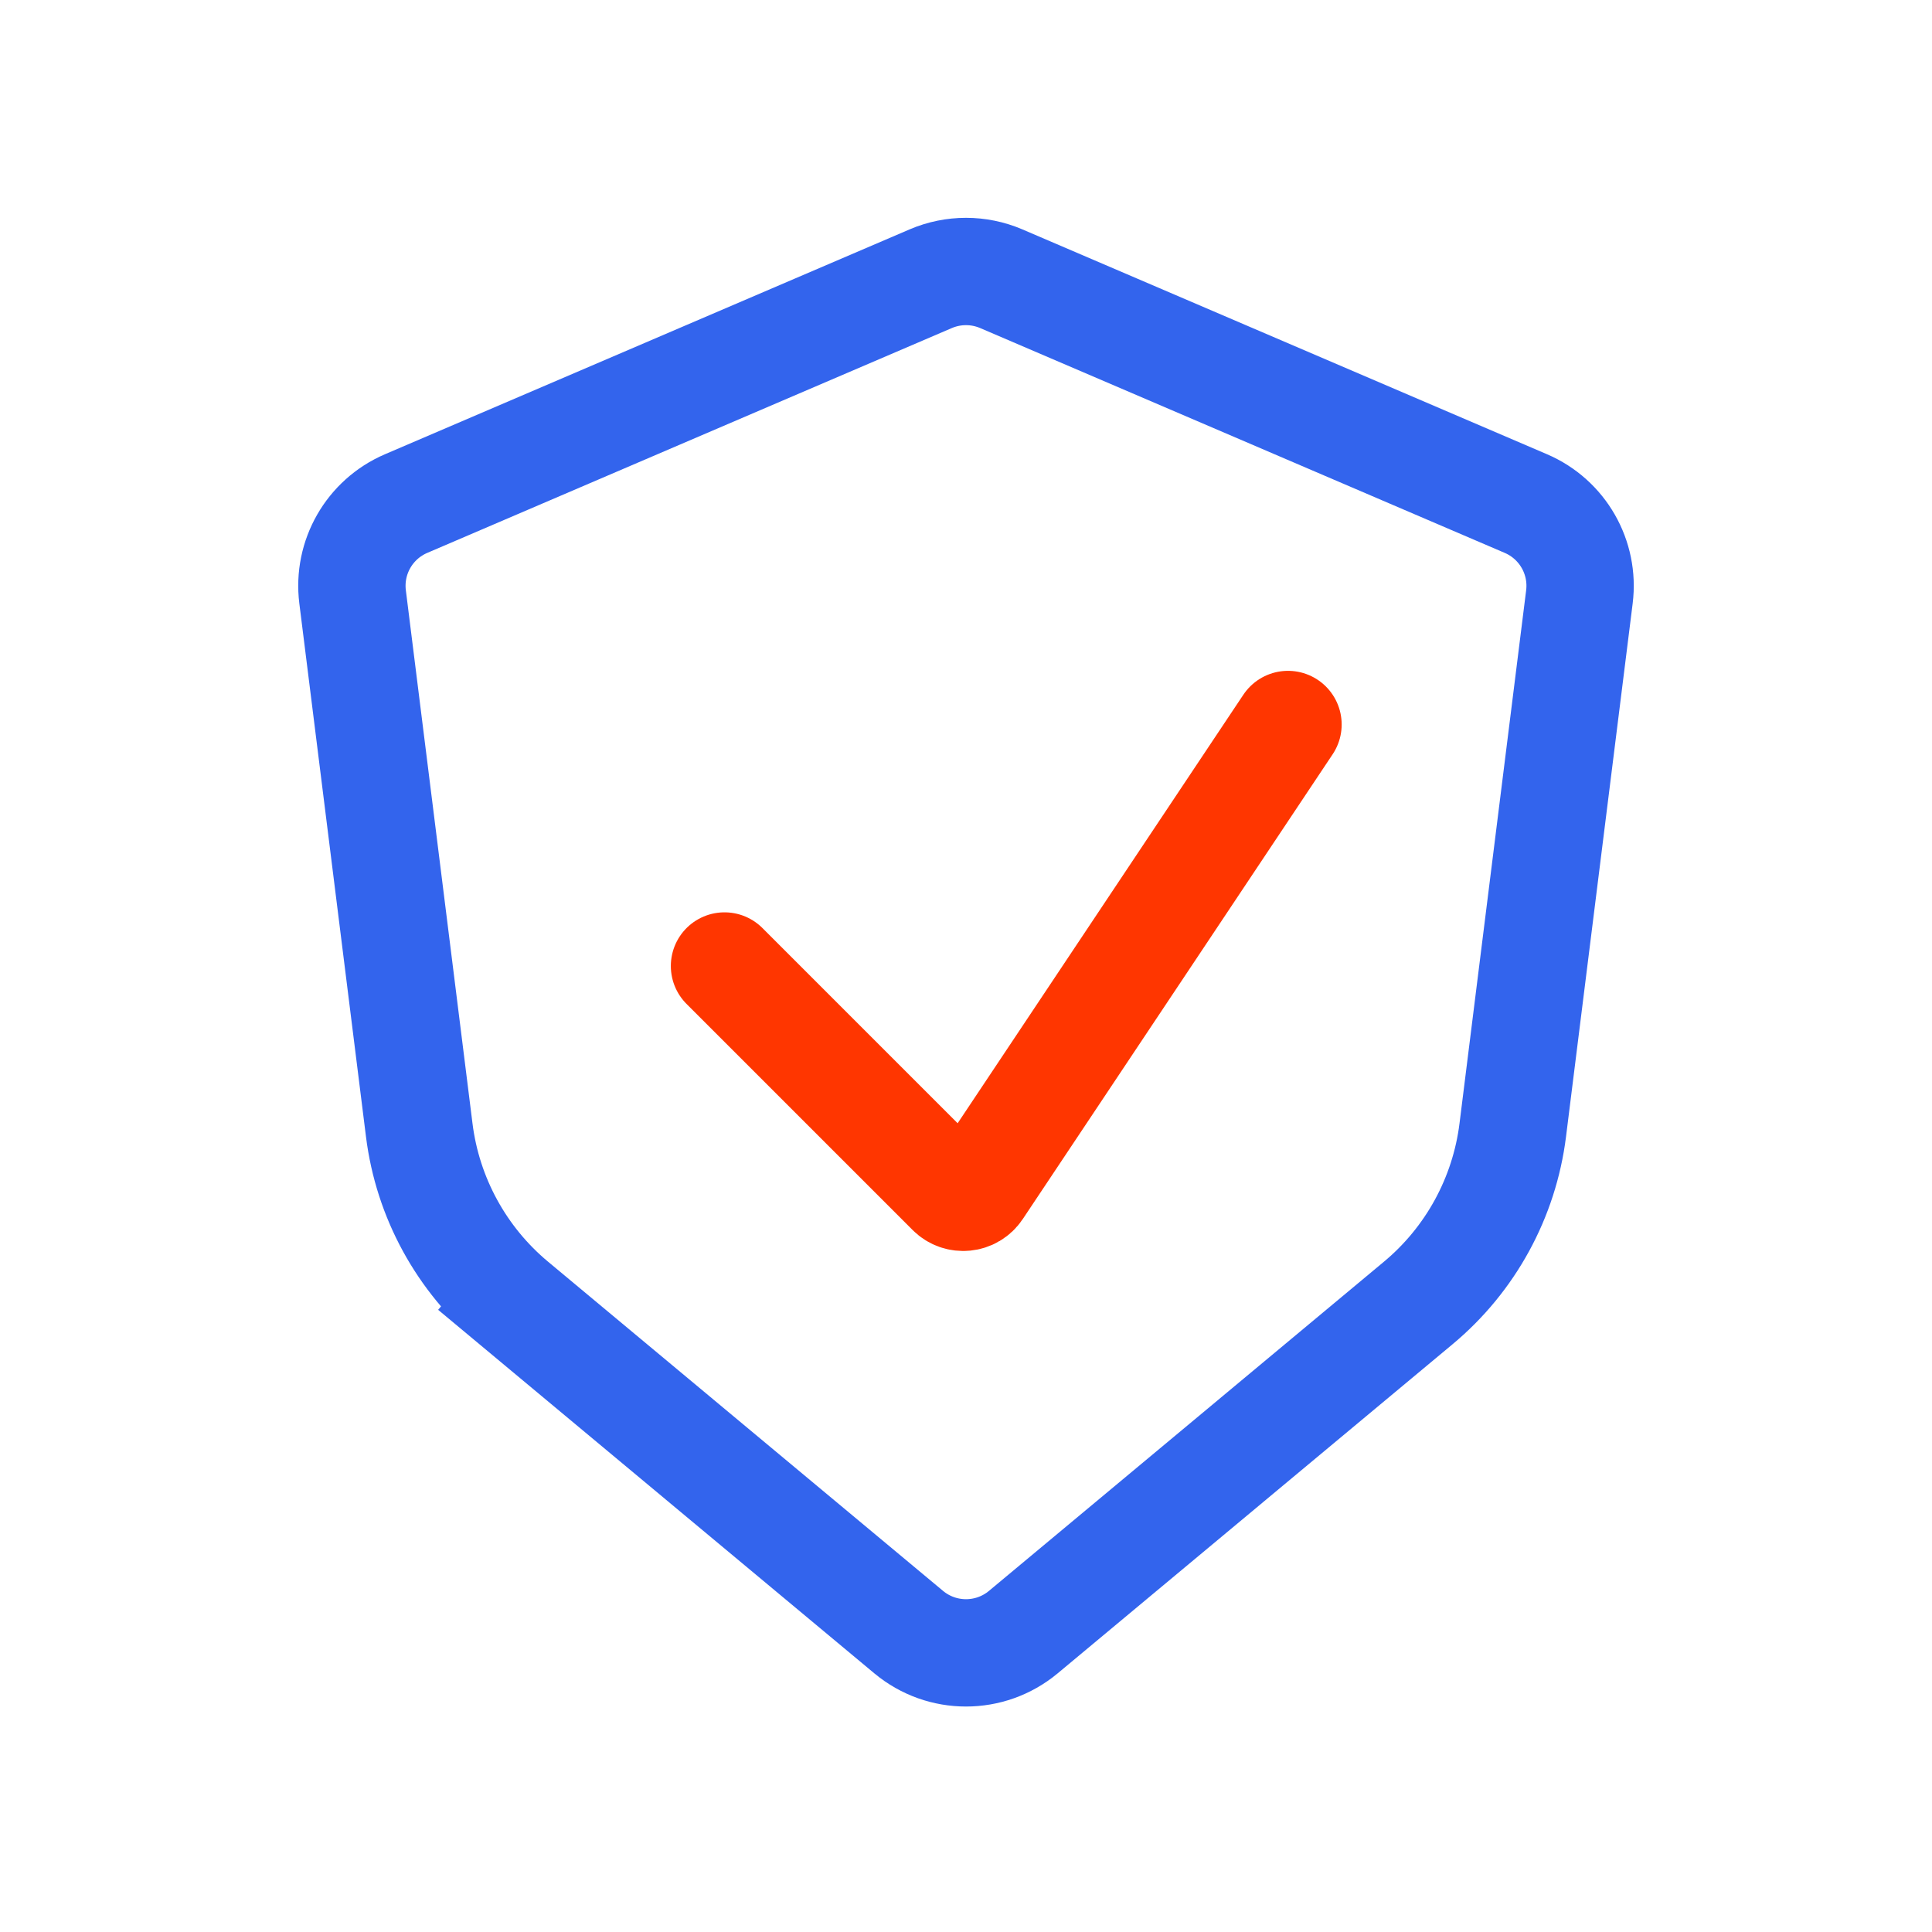 <svg width="54" height="54" viewBox="0 0 54 54" fill="none" xmlns="http://www.w3.org/2000/svg">
<path d="M14.359 36.418L15.319 35.266L14.359 36.418L25.399 45.619C26.327 46.391 27.673 46.391 28.601 45.619L39.641 36.418C41.102 35.201 42.046 33.474 42.282 31.587L44.145 16.683C44.283 15.577 43.673 14.514 42.649 14.075L27.985 7.79C27.356 7.521 26.644 7.521 26.015 7.79L11.351 14.075C10.327 14.514 9.717 15.577 9.855 16.683L11.718 31.587C11.954 33.474 12.898 35.201 14.359 36.418Z" stroke="#3364ED" stroke-width="3" stroke-linecap="round"/>
<path d="M20.25 27L26.569 33.319C26.792 33.542 27.163 33.505 27.338 33.242L36 20.25" stroke="#FF3600" stroke-width="3" stroke-linecap="round"/>
</svg>
